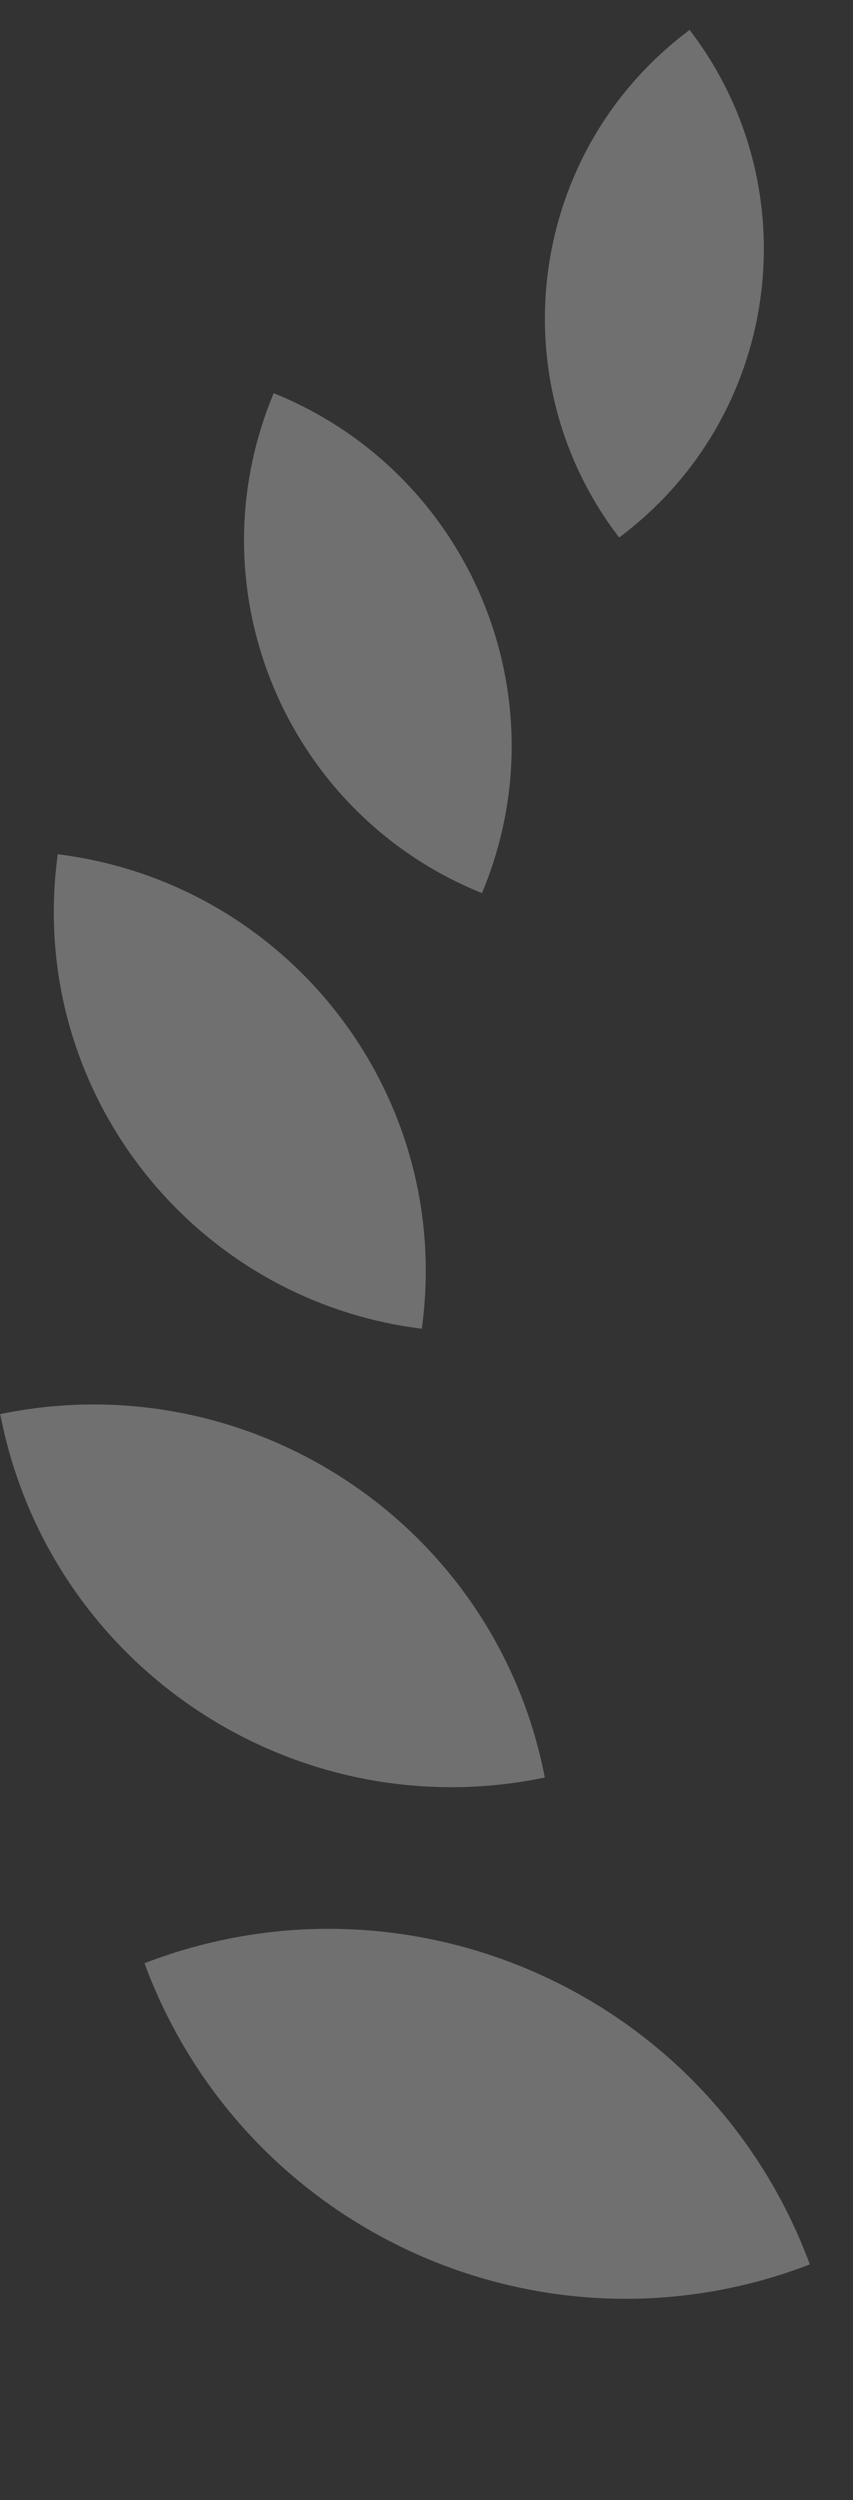 <svg width="14" height="41" viewBox="0 0 14 41" fill="none" xmlns="http://www.w3.org/2000/svg">
<rect x="0" y="0" width="14" height="41" fill="#333333" stroke="none"/>
<g opacity="0.3">
<path fill-rule="evenodd" clip-rule="evenodd" d="M10.162 8.815C8.209 6.27 8.646 2.62 11.164 0.61C11.215 0.57 11.266 0.53 11.318 0.491C13.271 3.036 12.834 6.687 10.316 8.696C10.265 8.737 10.214 8.776 10.162 8.815ZM0.921 14.234C0.529 17.974 3.207 21.329 6.923 21.79C6.933 21.715 6.942 21.64 6.95 21.565C7.342 17.825 4.664 14.47 0.948 14.009C0.938 14.084 0.929 14.159 0.921 14.234ZM0.003 23.19C4.019 22.358 7.978 24.891 8.891 28.907C8.909 28.988 8.926 29.069 8.942 29.15C4.927 29.983 0.967 27.45 0.055 23.433C0.036 23.352 0.019 23.271 0.003 23.19ZM2.371 32.195C6.64 30.55 11.458 32.62 13.191 36.876C13.226 36.962 13.26 37.048 13.292 37.134C9.023 38.779 4.205 36.709 2.471 32.453C2.436 32.368 2.403 32.281 2.371 32.195ZM7.987 14.455C9.2 11.274 7.637 7.716 4.492 6.448C4.466 6.511 4.441 6.575 4.416 6.639C3.203 9.821 4.766 13.379 7.91 14.646C7.937 14.583 7.962 14.52 7.987 14.455Z" fill="white"/>
</g>
</svg>
